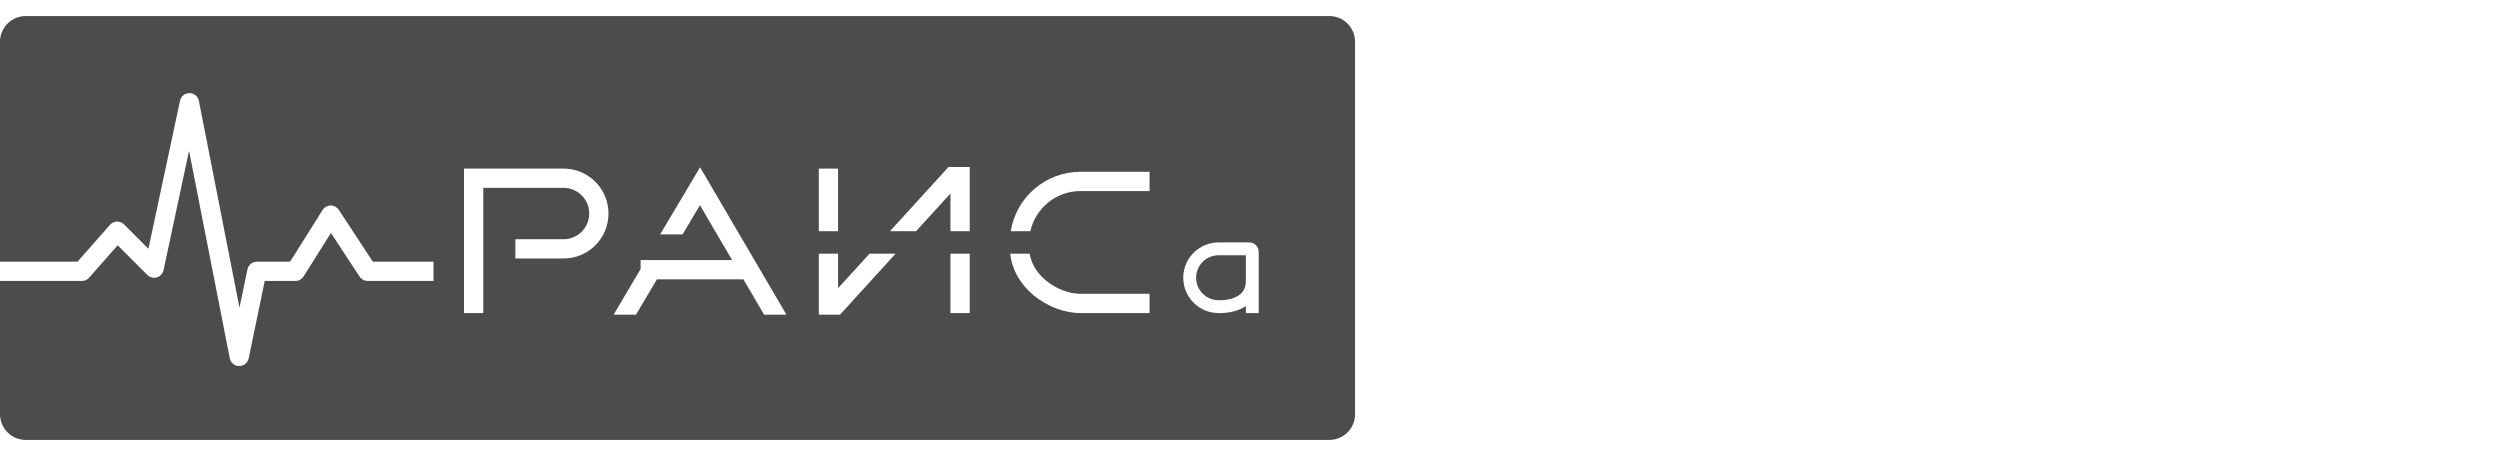 <svg width="545" height="98" viewBox="0 0 545 98" fill="none" xmlns="http://www.w3.org/2000/svg">
<path fill-rule="evenodd" clip-rule="evenodd" d="M5.6 3.5C2.507 3.5 0 6.007 0 9.1V57.05H16.901L23.974 49.013C24.357 48.577 24.903 48.32 25.483 48.301C26.063 48.283 26.625 48.505 27.035 48.915L32.353 54.233L39.246 21.961C39.455 20.986 40.32 20.292 41.318 20.3C42.315 20.308 43.169 21.017 43.361 21.996L52.208 67.088L53.944 58.723C54.146 57.749 55.005 57.05 56 57.05H63.24L70.322 45.782C70.702 45.178 71.364 44.807 72.079 44.8C72.793 44.793 73.463 45.15 73.855 45.747L81.283 57.05H94.5V61.25H80.15C79.443 61.25 78.783 60.894 78.395 60.303L72.139 50.784L66.178 60.268C65.794 60.879 65.122 61.25 64.4 61.25H57.709L54.206 78.127C54.003 79.106 53.138 79.805 52.139 79.8C51.139 79.795 50.282 79.085 50.089 78.104L41.213 32.862L35.654 58.889C35.493 59.641 34.933 60.246 34.195 60.464C33.458 60.682 32.659 60.479 32.115 59.935L25.648 53.468L19.427 60.537C19.028 60.99 18.453 61.25 17.85 61.25H0V90.3C0 93.393 2.507 95.9 5.6 95.9H289.8C292.893 95.9 295.4 93.393 295.4 90.3V9.1C295.4 6.007 292.893 3.5 289.8 3.5H5.6ZM101.15 36.75H103.25H122.85C128.263 36.75 132.65 41.138 132.65 46.55C132.65 51.963 128.263 56.35 122.85 56.35H112.35V52.15H122.85C125.943 52.15 128.45 49.643 128.45 46.55C128.45 43.457 125.943 40.95 122.85 40.95H105.35V68.25H101.15V38.85V36.75ZM159.604 56.7L152.587 44.73L148.8 51.1H143.913L150.795 39.527L152.613 36.469L154.412 39.538L171.448 68.6H166.58L162.066 60.9H143.206L138.643 68.6H133.761L139.65 58.663V56.7H159.604ZM206.778 36.4L194.022 50.4H199.704L207.2 42.173V50.4H211.4V36.75V36.4H206.778ZM207.2 55.3L211.4 55.3V68.25H207.2V55.3ZM195.24 55.3H189.558L182.7 62.827V55.3H178.5V68.25V68.6H183.122L195.24 55.3ZM182.7 50.4H178.5V36.75H182.7V50.4ZM235.55 37.45C227.879 37.45 221.518 43.059 220.344 50.4H224.619C225.736 45.393 230.206 41.65 235.55 41.65H250.6V37.45H235.55ZM224.465 55.3H220.226C220.641 59.098 222.717 62.214 225.357 64.399C228.289 66.825 232.079 68.25 235.55 68.25H250.6V64.05H235.55C233.144 64.05 230.284 63.025 228.035 61.163C226.177 59.626 224.85 57.619 224.465 55.3ZM257.95 60.55C257.95 56.297 261.397 52.85 265.65 52.85H272.35C273.482 52.85 274.4 53.768 274.4 54.9V61.25V68.25H271.6V66.72C271.492 66.793 271.382 66.863 271.27 66.93C269.575 67.948 267.545 68.25 266 68.25H265.65C261.397 68.25 257.95 64.802 257.95 60.55ZM271.6 61.25V55.65H265.65C262.944 55.65 260.75 57.844 260.75 60.55C260.75 63.256 262.944 65.45 265.65 65.45H266C267.255 65.45 268.725 65.192 269.83 64.529C270.849 63.918 271.6 62.953 271.6 61.25Z" fill="#4C4C4C"/> 
</svg>
